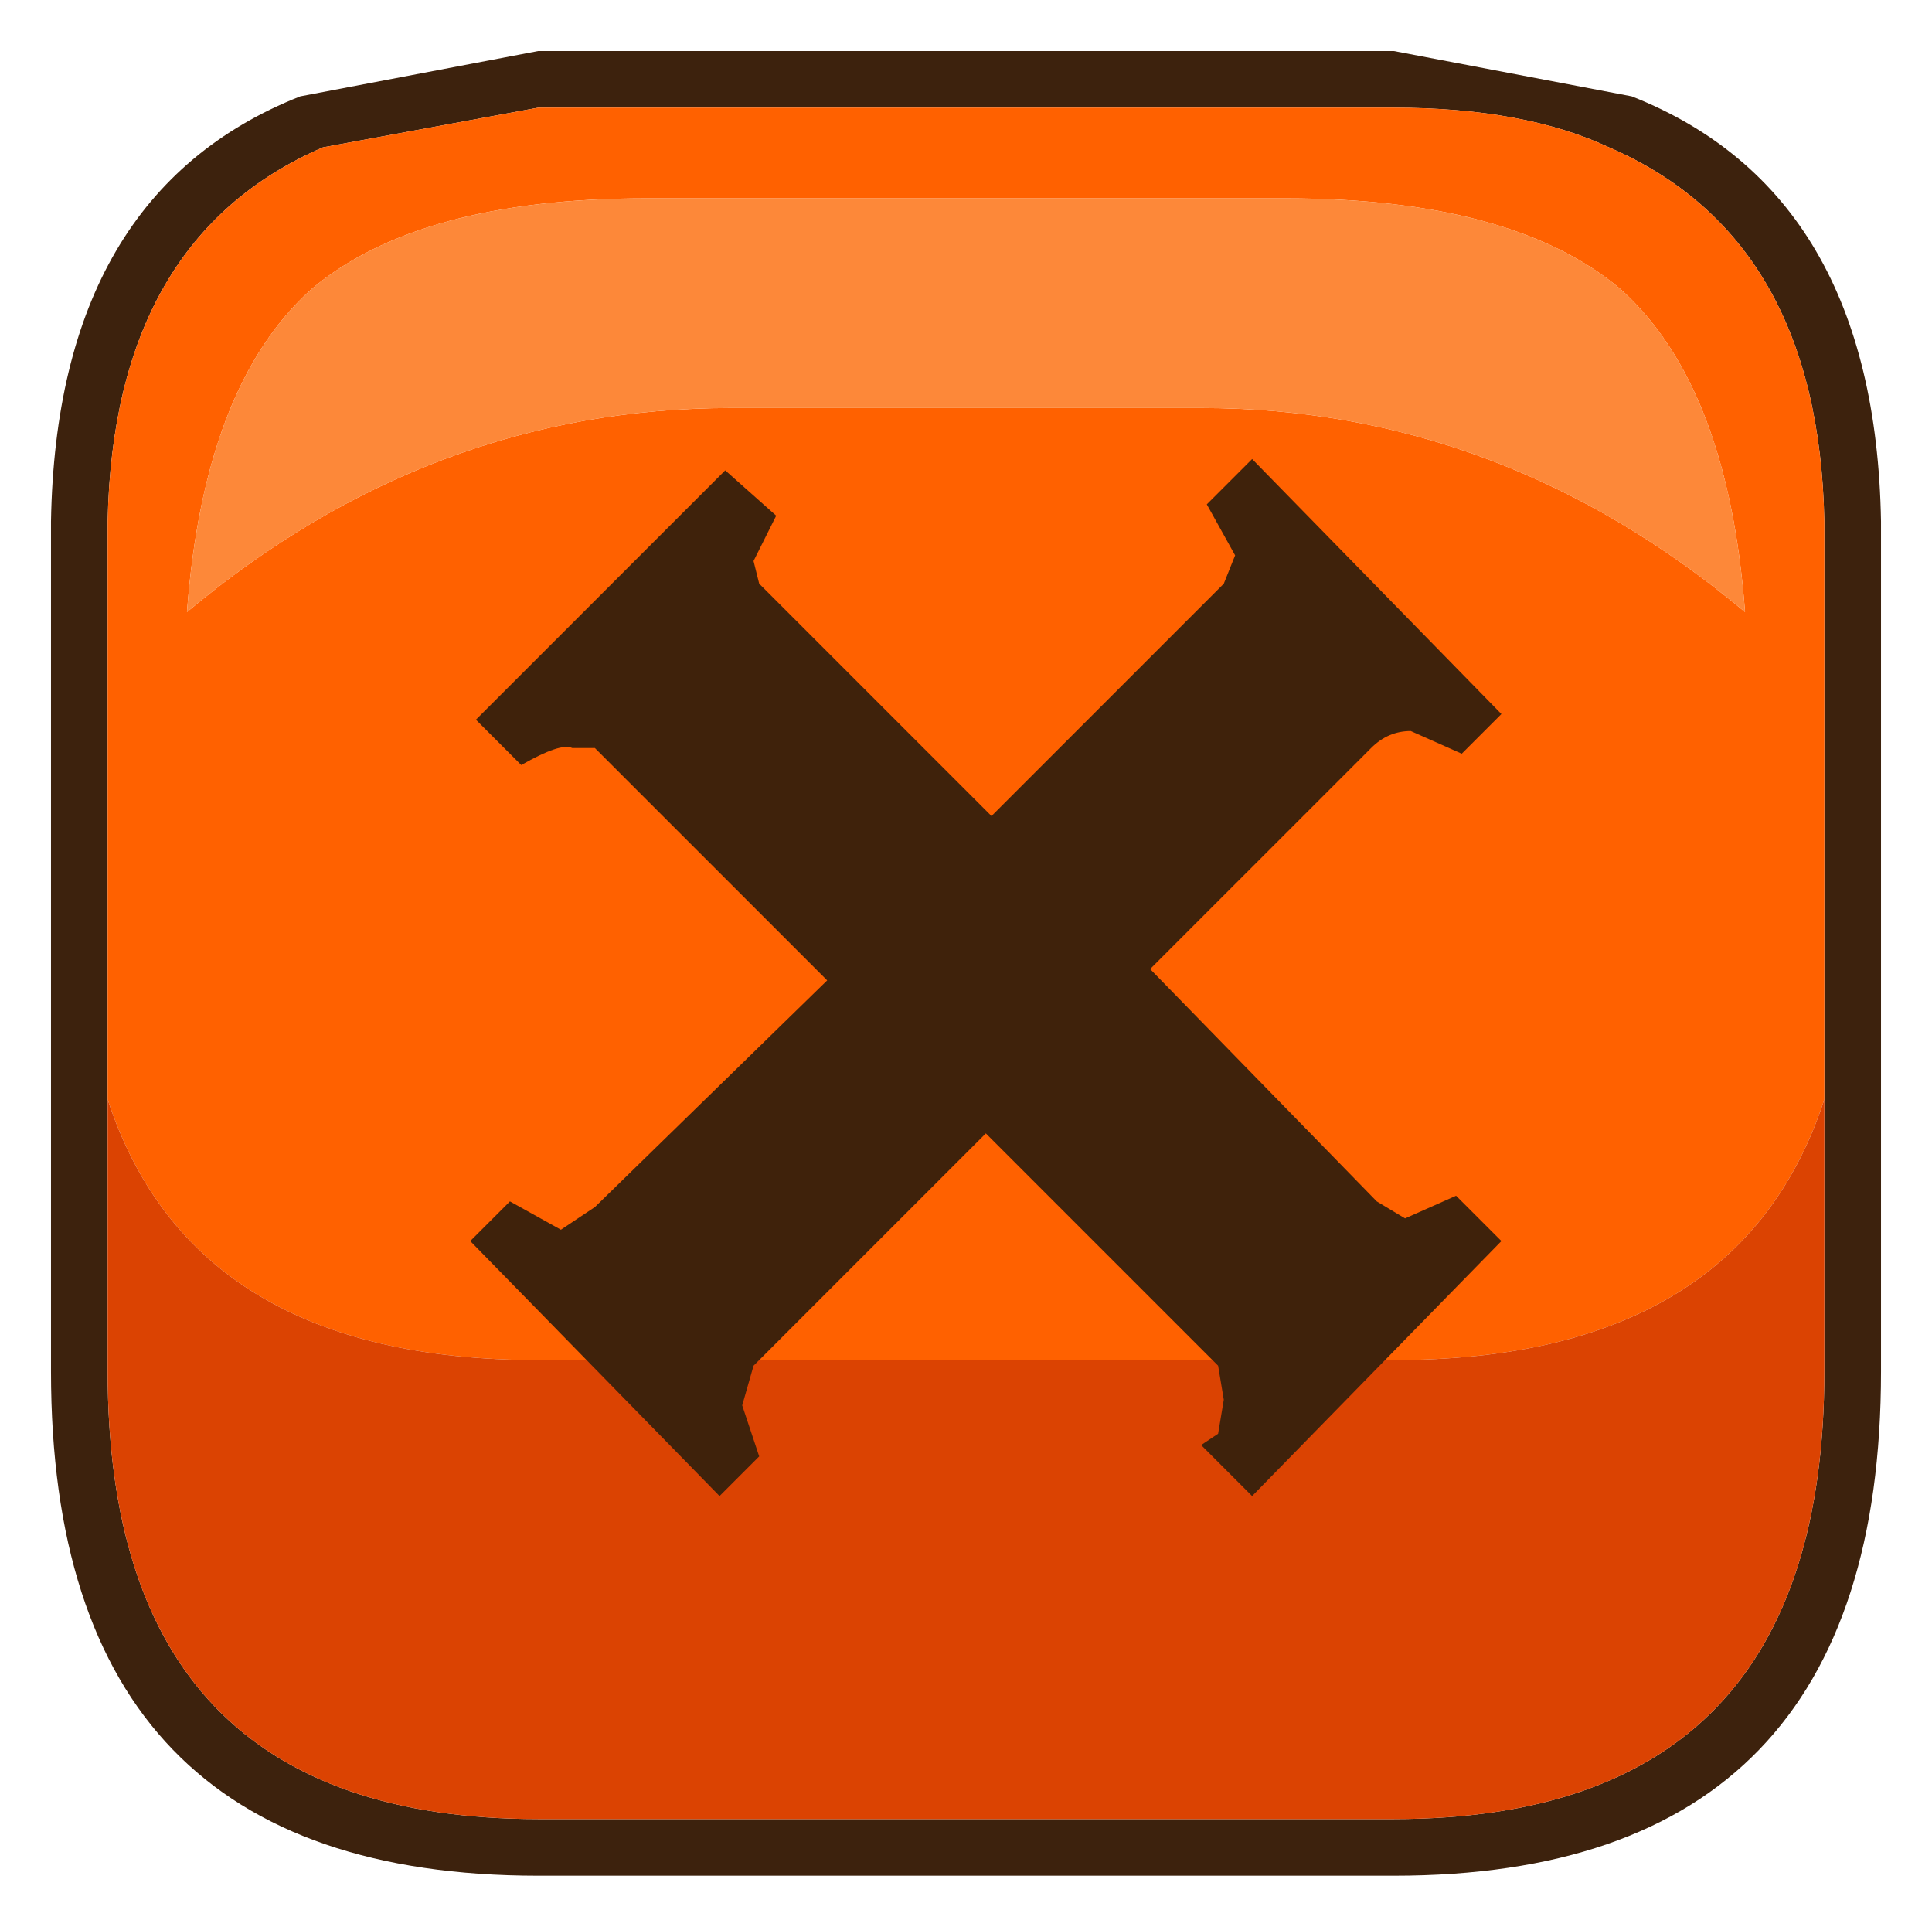 <?xml version="1.0" encoding="UTF-8" standalone="no"?>
<svg xmlns:ffdec="https://www.free-decompiler.com/flash" xmlns:xlink="http://www.w3.org/1999/xlink" ffdec:objectType="shape" height="17.0px" width="17.05px" xmlns="http://www.w3.org/2000/svg">
  <g transform="matrix(1.0, 0.0, 0.0, 1.0, 0.0, 0.0)">
    <path d="M12.3 0.45 L14.4 0.85 Q16.55 1.7 16.6 4.6 L16.6 12.1 Q16.6 16.55 12.3 16.55 L4.75 16.55 Q0.45 16.55 0.45 12.1 L0.45 4.6 Q0.5 1.7 2.65 0.85 L4.75 0.45 12.3 0.45 M16.1 9.7 L16.1 4.6 Q16.05 2.1 14.2 1.3 13.45 0.95 12.3 0.95 L4.75 0.95 2.85 1.3 Q1.0 2.1 0.95 4.6 L0.95 9.7 0.95 12.1 Q0.95 16.05 4.75 16.05 L12.3 16.05 Q16.1 16.05 16.1 12.1 L16.1 9.7" fill="#3d220d" fill-rule="evenodd" stroke="none"/>
    <path d="M12.3 0.45 L4.75 0.45 2.65 0.85 Q0.5 1.7 0.45 4.6 L0.45 12.1 Q0.45 16.55 4.75 16.55 L12.3 16.55 Q16.6 16.55 16.6 12.1 L16.6 4.6 Q16.55 1.7 14.4 0.85 L12.3 0.45 M17.05 3.5 L17.05 13.4 Q16.65 17.0 12.65 17.0 L4.4 17.0 Q0.4 17.0 0.0 13.4 L0.0 3.5 Q0.3 1.15 2.15 0.35 3.25 -0.1 4.4 0.0 L12.65 0.0 Q13.8 -0.1 14.9 0.35 16.75 1.15 17.05 3.5" fill="#ffffff" fill-opacity="0.0" fill-rule="evenodd" stroke="none"/>
    <path d="M14.3 2.55 Q13.35 1.75 11.35 1.75 L5.7 1.75 Q3.7 1.75 2.75 2.55 1.8 3.4 1.65 5.4 3.8 3.6 6.45 3.6 L10.6 3.6 Q13.25 3.6 15.4 5.4 15.25 3.4 14.3 2.55 M0.95 9.7 L0.95 4.6 Q1.0 2.1 2.85 1.3 L4.75 0.95 12.3 0.95 Q13.45 0.95 14.2 1.3 16.05 2.1 16.1 4.6 L16.1 9.7 Q15.35 12.0 12.3 12.0 L4.75 12.0 Q1.7 12.0 0.95 9.7" fill="#ff6100" fill-rule="evenodd" stroke="none"/>
    <path d="M14.3 2.55 Q15.25 3.4 15.4 5.4 13.25 3.6 10.6 3.6 L6.45 3.6 Q3.8 3.6 1.65 5.4 1.8 3.4 2.75 2.55 3.7 1.75 5.7 1.75 L11.35 1.75 Q13.35 1.75 14.3 2.55" fill="#fd8839" fill-rule="evenodd" stroke="none"/>
    <path d="M16.1 9.7 L16.1 12.1 Q16.1 16.05 12.3 16.05 L4.75 16.05 Q0.95 16.05 0.95 12.1 L0.95 9.7 Q1.7 12.0 4.75 12.0 L12.3 12.0 Q15.35 12.0 16.1 9.7" fill="#db4302" fill-rule="evenodd" stroke="none"/>
    <path d="M11.05 4.05 L13.25 6.3 12.9 6.65 12.45 6.45 Q12.25 6.45 12.1 6.6 L10.15 8.55 12.15 10.6 12.4 10.75 12.85 10.55 13.25 10.95 11.05 13.2 10.6 12.75 10.75 12.65 10.8 12.35 10.75 12.05 8.7 10.0 6.65 12.05 6.55 12.4 6.7 12.85 6.35 13.2 4.15 10.95 4.5 10.6 4.95 10.85 5.25 10.65 7.3 8.65 5.25 6.6 5.05 6.6 Q4.95 6.55 4.6 6.75 L4.2 6.35 6.4 4.15 6.85 4.55 6.65 4.95 6.7 5.15 8.75 7.2 10.8 5.15 10.9 4.9 10.65 4.45 11.05 4.05" fill="#3f220b" fill-rule="evenodd" stroke="none"/>
  </g>
</svg>
